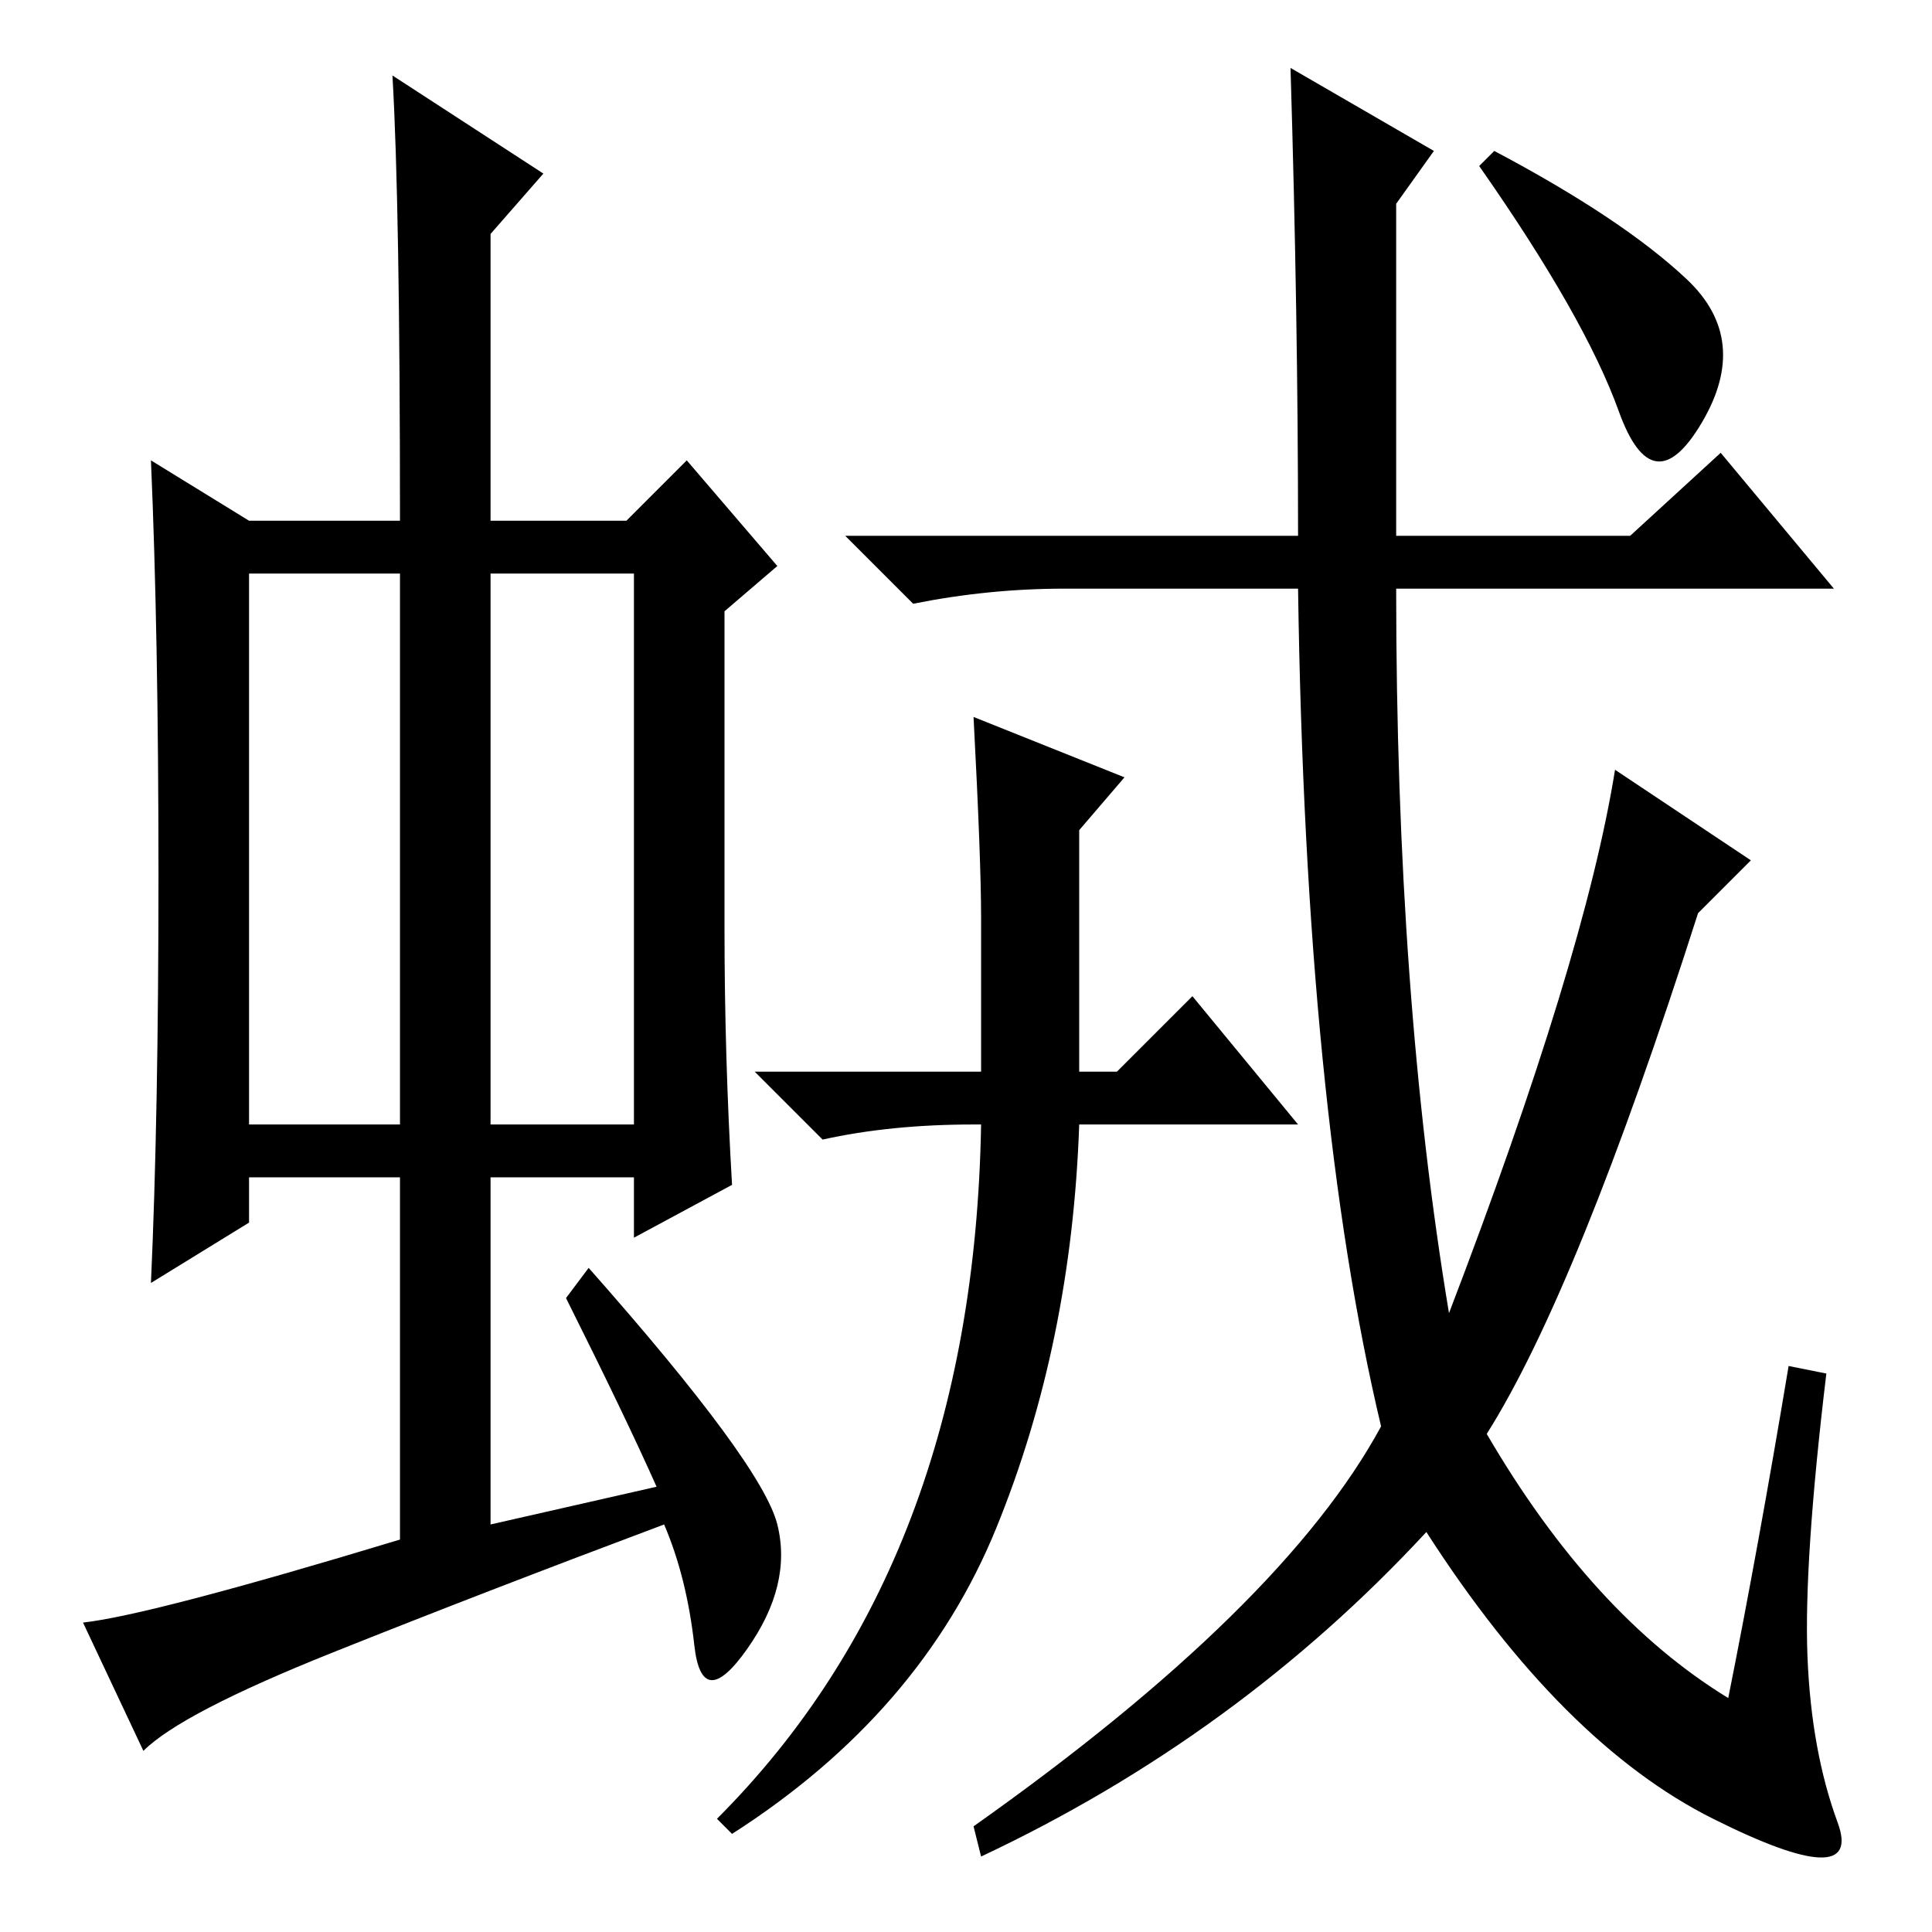 <?xml version="1.0" standalone="no"?>
<!DOCTYPE svg PUBLIC "-//W3C//DTD SVG 1.1//EN" "http://www.w3.org/Graphics/SVG/1.1/DTD/svg11.dtd" >
<svg xmlns="http://www.w3.org/2000/svg" xmlns:xlink="http://www.w3.org/1999/xlink" version="1.1" viewBox="0 -36 256 256">
  <g transform="matrix(1 0 0 -1 0 220)">
   <path fill="currentColor"
d="M33 107h20v73h-20v-73zM65 107h19v73h-19v-73zM75 84l3 4q23 -26 25 -34t-4 -16.5t-7 0.5t-4 16q-24 -9 -44 -17t-25 -13l-8 17q9 1 42 11v48h-20v-6l-13 -8q1 22 1 54t-1 55l13 -8h20q0 42 -1 59l20 -13l-7 -8v-38h18l8 8l12 -14l-7 -6v-42q0 -17 1 -34l-13 -7v8h-19
v-46l22 5q-4 9 -12 25zM214 154l18 -12l-7 -7q-16 -50 -28 -69q14 -24 32 -35q4 20 8 44l5 -1q-3 -25 -2.5 -37.5t4 -22t-16.5 0.5t-38 38q-25 -27 -59 -43l-1 4q41 29 54 53q-10 42 -11 111h-31q-10 0 -20 -2l-9 9h60q0 29 -1 62l19 -11l-5 -7v-44h31l12 11l15 -18h-58
q0 -54 7 -96q18 47 22 72zM130 134.5q0 7.5 -1 26.5l20 -8l-6 -7v-32h5l10 10l14 -17h-29q-1 -29 -11 -53.5t-35 -40.5l-2 2q34 34 35 92h-1q-11 0 -20 -2l-9 9h30v20.5zM223.5 219q8.5 -8 2 -19t-11 1.5t-18.5 32.5l2 2q17 -9 25.5 -17z" />
  </g>

</svg>
